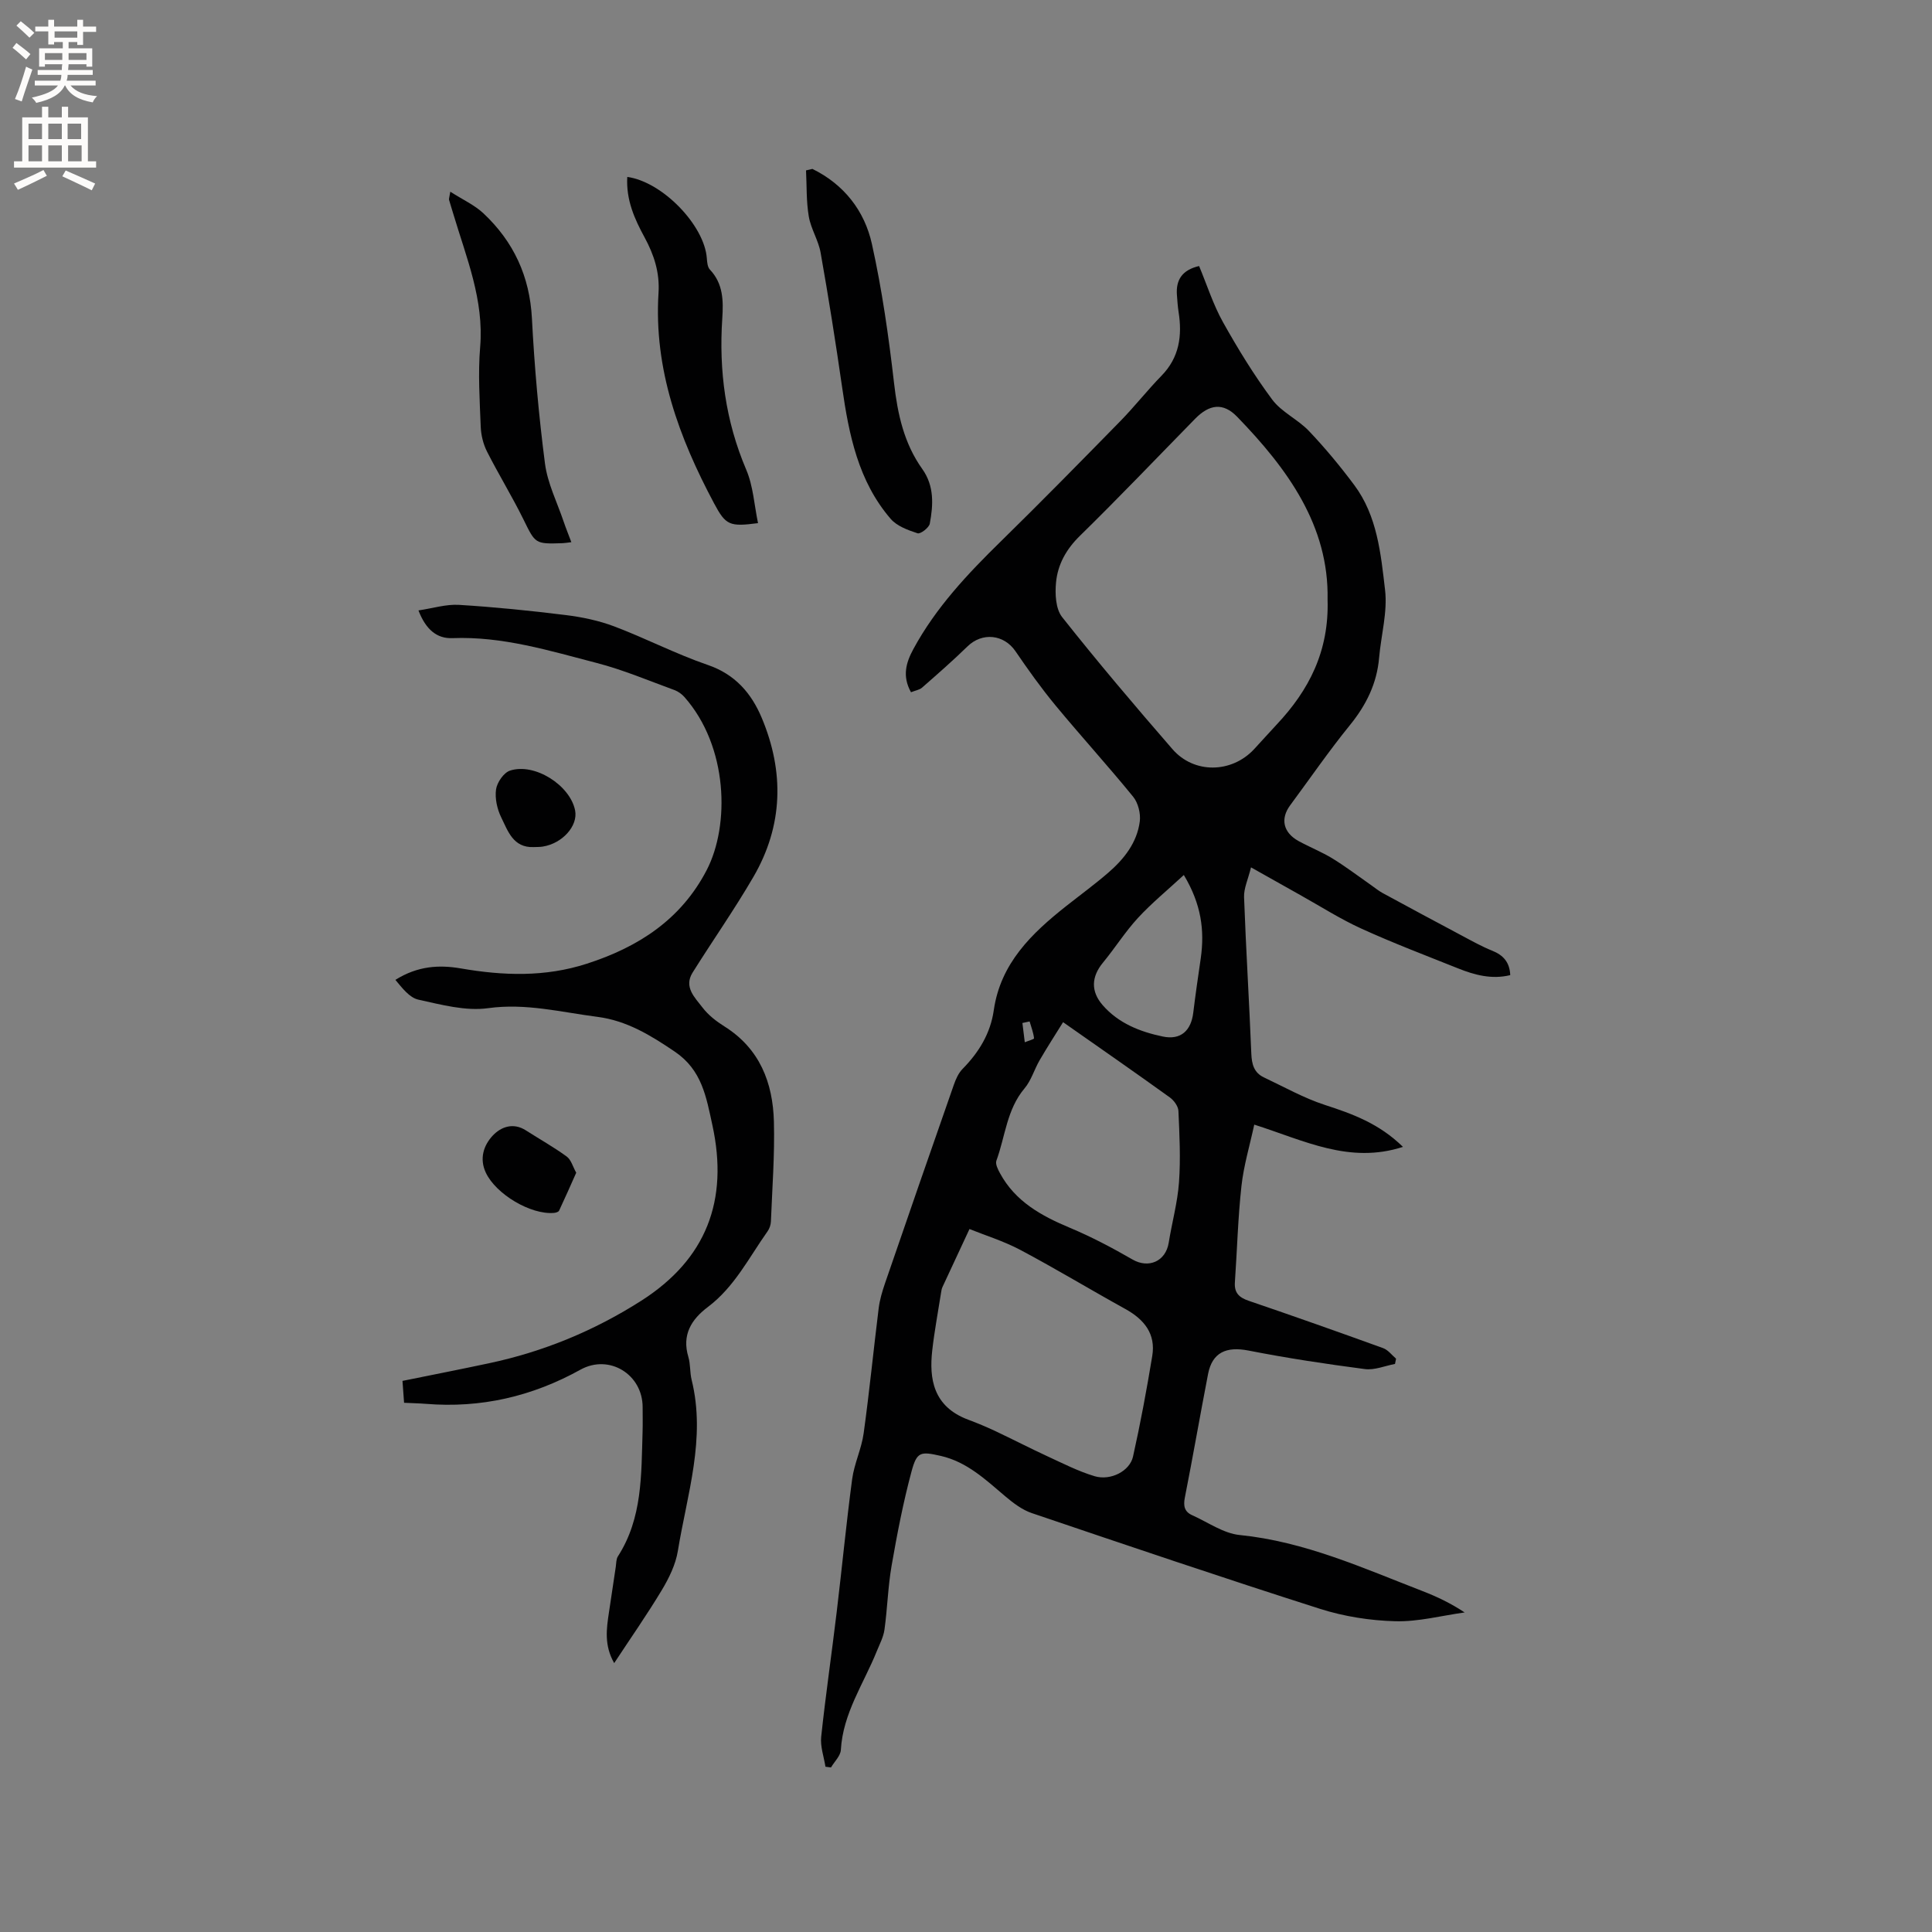<svg enable-background="new 0 0 400 400" viewBox="0 0 400 400" xmlns="http://www.w3.org/2000/svg"><rect x="0" y="0" width="400" height="400" fill="#808080" stroke="none"/><g fill="#010102"><path d="m188.61 143.32c-1.86-3.35-1.02-6.15.5-8.95 4.65-8.59 11.24-15.57 18.16-22.34 8.33-8.16 16.5-16.49 24.66-24.82 2.96-3.02 5.58-6.38 8.54-9.41 3.71-3.8 4.32-8.29 3.54-13.23-.18-1.15-.25-2.32-.34-3.48-.25-3.23 1.17-5.22 4.59-6.01 1.63 3.91 2.91 7.97 4.94 11.61 3.09 5.52 6.42 10.96 10.19 16.03 1.94 2.61 5.32 4.1 7.61 6.51 3.35 3.52 6.47 7.29 9.38 11.19 4.77 6.39 5.5 14.2 6.38 21.7.54 4.58-.82 9.36-1.23 14.06-.46 5.35-2.68 9.81-6.06 13.97-4.34 5.34-8.25 11.03-12.35 16.57-2.08 2.81-1.45 5.65 1.73 7.41 2.32 1.27 4.81 2.25 7.06 3.63 2.76 1.7 5.35 3.67 8.01 5.53.77.54 1.51 1.15 2.33 1.6 5.47 2.97 10.95 5.92 16.45 8.84 2.05 1.09 4.09 2.24 6.24 3.1 2.32.93 3.63 2.41 3.74 5.06-3.83.93-7.37-.02-10.81-1.4-6.68-2.67-13.42-5.23-19.97-8.21-4.4-2-8.52-4.64-12.75-7-3.12-1.74-6.23-3.5-10.14-5.7-.62 2.51-1.51 4.36-1.44 6.17.39 10.8 1.07 21.58 1.5 32.38.09 2.22.56 3.97 2.62 4.94 4.18 1.97 8.26 4.28 12.63 5.7 5.7 1.85 11.19 3.83 16.15 8.68-11.09 3.59-20.4-1.3-30.79-4.61-.94 4.37-2.19 8.5-2.65 12.71-.73 6.62-.9 13.3-1.36 19.95-.15 2.18.88 3.14 2.87 3.82 9.31 3.17 18.58 6.45 27.83 9.8 1.02.37 1.79 1.43 2.67 2.18-.07.36-.15.73-.22 1.09-2.09.39-4.25 1.33-6.26 1.06-8.05-1.05-16.1-2.27-24.06-3.83-4.59-.9-7.51.37-8.38 4.84-1.65 8.52-3.13 17.08-4.81 25.6-.34 1.72-.09 2.93 1.52 3.65 3.26 1.45 6.45 3.76 9.84 4.1 13.44 1.35 25.5 6.83 37.83 11.6 2.95 1.14 5.81 2.49 8.74 4.43-4.79.66-9.6 1.95-14.37 1.82-5.21-.14-10.58-.98-15.55-2.56-19.98-6.37-39.84-13.1-59.7-19.83-2.01-.68-3.86-2.1-5.52-3.5-4.05-3.43-7.9-7.1-13.32-8.34-4.18-.95-4.95-.89-6.05 3.19-1.73 6.42-2.99 12.97-4.13 19.52-.76 4.37-.87 8.86-1.48 13.26-.21 1.52-.99 2.98-1.58 4.44-2.71 6.73-7.02 12.86-7.45 20.46-.07 1.24-1.33 2.42-2.04 3.63-.38-.05-.77-.1-1.15-.15-.32-2.07-1.1-4.19-.88-6.21.92-8.63 2.18-17.22 3.21-25.83 1.1-9.17 1.98-18.36 3.2-27.51.43-3.21 1.94-6.27 2.38-9.48 1.19-8.61 2.04-17.26 3.11-25.88.22-1.76.74-3.51 1.32-5.2 4.71-13.71 9.46-27.42 14.25-41.1.41-1.17.96-2.41 1.81-3.27 3.37-3.43 5.77-7.35 6.45-12.14 1.4-9.72 7.83-15.9 15-21.57 2.91-2.3 5.91-4.49 8.72-6.92 3.26-2.82 5.94-6.21 6.51-10.6.21-1.64-.34-3.84-1.37-5.11-5.22-6.41-10.8-12.53-16.07-18.9-2.96-3.58-5.67-7.38-8.29-11.22-2.4-3.52-6.9-3.99-9.96-.99-3.02 2.95-6.21 5.73-9.38 8.51-.5.46-1.32.57-2.3.96zm86.25-19.18c.31-15.27-8.27-27.07-18.72-37.85-2.92-3.02-5.77-2.58-8.69.4-7.94 8.1-15.77 16.32-23.88 24.26-2.83 2.77-4.58 5.93-4.93 9.64-.23 2.37-.08 5.47 1.26 7.17 7.37 9.31 15.05 18.37 22.84 27.34 4.47 5.15 12.23 5 16.88.04 1.59-1.7 3.13-3.46 4.73-5.16 6.62-7.05 10.84-15.11 10.51-25.84zm-74.14 130.32c-2.19 4.68-3.9 8.34-5.59 12-.17.37-.24.8-.3 1.22-.62 3.97-1.37 7.92-1.82 11.91-.65 5.8.15 11.63 7.47 14.35 1.88.7 3.73 1.48 5.55 2.33 3.62 1.71 7.18 3.55 10.81 5.23 3.22 1.48 6.41 3.12 9.78 4.13 3.32.99 7.29-1.05 7.96-4.06 1.54-6.89 2.83-13.85 3.98-20.82.76-4.58-1.65-7.56-5.54-9.72-7.29-4.03-14.43-8.35-21.79-12.26-3.49-1.84-7.31-3.02-10.51-4.31zm19.38-42.83c-1.56 2.51-3.27 5.15-4.85 7.87-1.12 1.92-1.74 4.2-3.14 5.85-3.68 4.36-3.98 9.95-5.82 14.96-.25.69.32 1.81.75 2.6 3.17 5.85 8.55 8.81 14.44 11.28 4.47 1.87 8.79 4.15 13 6.58 3.31 1.91 6.87.4 7.49-3.48.67-4.18 1.83-8.32 2.13-12.52.35-4.9.1-9.85-.12-14.76-.04-.97-.93-2.19-1.78-2.8-7.11-5.12-14.31-10.12-22.1-15.58zm25-30.47c-3.45 3.19-6.7 5.85-9.51 8.9-2.64 2.87-4.74 6.22-7.23 9.24-2.41 2.92-2.56 5.94-.06 8.81 3.28 3.77 7.76 5.51 12.43 6.49 3.74.79 5.87-1.22 6.32-4.92.46-3.78 1.01-7.55 1.56-11.32.8-5.71.13-11.13-3.51-17.2zm-31.93 30.32c-.5.11-1 .21-1.49.32.16 1.33.33 2.66.49 3.99.67-.28 1.94-.63 1.92-.82-.14-1.18-.58-2.33-.92-3.49z"/><path d="m127.16 344.33c-2.1-3.69-1.6-7.1-1.08-10.52.47-3.14.93-6.28 1.41-9.42.11-.73.07-1.59.44-2.16 5.11-7.94 4.83-16.93 5.11-25.81.05-1.69.01-3.39.01-5.09 0-6.77-6.91-11.06-12.88-7.75-10.01 5.55-20.61 8-32.01 7.07-1.37-.11-2.74-.13-4.5-.22-.1-1.44-.21-2.86-.33-4.53 6.07-1.23 11.97-2.39 17.85-3.64 11.3-2.39 21.84-6.74 31.56-12.94 13.47-8.59 18.16-20.75 14.75-36.38-1.28-5.87-2.16-11.39-7.77-15.2-5-3.39-9.96-6.43-16.02-7.21-7.5-.96-14.82-2.88-22.64-1.8-4.66.65-9.69-.72-14.43-1.76-1.86-.41-3.36-2.42-4.77-4.1 4.63-2.9 9.06-3.14 13.55-2.37 8.77 1.52 17.44 1.82 26.07-.97 10.68-3.44 19.52-9.14 24.84-19.4 4.8-9.27 4.45-25.56-4.62-35.82-.54-.61-1.29-1.15-2.04-1.43-5.35-1.95-10.63-4.2-16.12-5.62-9.79-2.54-19.53-5.55-29.87-5.14-3.22.13-5.52-1.79-7.03-5.74 2.99-.44 5.71-1.31 8.37-1.15 7.38.45 14.76 1.2 22.1 2.11 3.4.42 6.86 1.14 10.06 2.35 6.53 2.47 12.78 5.72 19.37 7.98 5.66 1.94 9.02 5.85 11.16 10.93 4.71 11.2 4.45 22.36-1.72 32.96-3.93 6.76-8.44 13.18-12.59 19.81-1.87 3 .49 5.17 2.05 7.22 1.19 1.57 2.87 2.87 4.56 3.93 7.3 4.59 10.02 11.64 10.23 19.72.18 6.87-.35 13.77-.62 20.65-.03.7-.29 1.48-.7 2.05-3.84 5.42-6.84 11.5-12.33 15.64-3.45 2.59-5.44 5.79-4.06 10.37.45 1.5.29 3.18.67 4.71 3.01 12.14-.94 23.74-2.85 35.46-.46 2.8-1.82 5.59-3.3 8.06-3.04 5.06-6.42 9.89-9.88 15.15z"/><path d="m168.2 34.97c6.54 3.21 10.8 8.67 12.32 15.55 2.1 9.47 3.47 19.13 4.58 28.77.74 6.44 2.05 12.49 5.86 17.83 2.49 3.5 2.27 7.42 1.54 11.3-.16.84-1.93 2.19-2.53 1.99-1.99-.65-4.27-1.48-5.57-2.99-6.71-7.79-8.64-17.43-10.05-27.26-1.34-9.3-2.81-18.59-4.45-27.84-.45-2.57-2.02-4.94-2.45-7.51-.53-3.12-.41-6.35-.57-9.53.44-.11.88-.21 1.32-.31z"/><path d="m129.87 36.63c7.32 1.01 15.98 10.05 16.47 16.83.06.81.14 1.84.64 2.36 2.77 2.92 2.8 6.48 2.56 10.1-.72 10.82.66 21.24 4.96 31.33 1.45 3.4 1.66 7.33 2.44 11.06-5.87.76-6.66.48-9.09-4.08-7.26-13.61-12.51-27.81-11.51-43.59.27-4.22-.93-7.88-2.88-11.48-2.08-3.82-3.86-7.75-3.59-12.53z"/><path d="m93.23 39.69c2.59 1.66 5.03 2.76 6.87 4.49 6.24 5.86 9.58 13.04 10.03 21.76.52 10.03 1.41 20.06 2.7 30.02.53 4.1 2.51 8.02 3.86 12.01.47 1.38 1.02 2.73 1.6 4.28-.8.1-1.3.19-1.81.21-5.77.19-5.62.12-8.15-5.01-2.34-4.74-5.12-9.26-7.51-13.98-.77-1.53-1.22-3.37-1.29-5.09-.21-5.5-.58-11.05-.12-16.51.82-9.76-2.84-18.48-5.52-27.46-.3-1.01-.63-2.02-.92-3.04-.06-.16.05-.38.26-1.68z"/><path d="m119.3 242.8c-1.2 2.69-2.34 5.29-3.55 7.86-.13.27-.69.43-1.07.46-4.81.41-12.02-3.89-14.1-8.34-1.36-2.91-.45-5.64 1.42-7.65 1.72-1.84 4.26-2.78 6.89-1.09 2.81 1.8 5.74 3.44 8.43 5.4.92.66 1.27 2.09 1.98 3.36z"/><path d="m110.46 175.38c-4.22.15-5.3-3.33-6.68-6.13-.85-1.73-1.34-3.94-1.08-5.81.21-1.45 1.59-3.46 2.88-3.89 5.11-1.68 12.46 3.03 13.49 8.24.63 3.2-2.63 6.85-6.72 7.49-.61.1-1.25.07-1.89.1z"/></g><path d="m2.6 9.9.8-1c.9.7 1.9 1.4 2.9 2.3l-.9 1.1c-1.1-1-2-1.8-2.8-2.4zm.5 10.6c.9-2.1 1.6-4.3 2.3-6.7.4.2.8.4 1.3.6-.7 2.1-1.5 4.3-2.2 6.6zm.3-15.2.9-.9c1 .8 2 1.6 2.8 2.4l-1 1c-.9-.9-1.8-1.7-2.7-2.5zm12.6-1.2h1.2v1.4h2.7v1.1h-2.7v2.7h-1.2v-.6h-1.8v1.3h4.9v3.8h-1.2v-.5h-3.7c0 .4-.1.9-.1 1.2h5.1v1h-5.2c0 .5-.1.9-.2 1.2h6v1h-5.2c1.1 1.3 2.9 2 5.5 2.2-.4.4-.7.8-.9 1.3-2.9-.5-4.8-1.6-5.7-3.5h-.1c-.8 1.7-2.7 2.9-5.9 3.6-.2-.4-.6-.8-.9-1.1 2.8-.6 4.6-1.4 5.4-2.5h-4.8v-1h5.3c.1-.3.2-.7.2-1.2h-4.9v-1h5c0-.4 0-.8.1-1.2h-3.6v.5h-1.2v-3.8h4.9v-1.3h-1.8v.5h-1.2v-2.7h-2.7v-1h2.7v-1.4h1.2v1.4h4.8zm-6.7 8.3h3.6c0-.4 0-.9 0-1.4h-3.6zm1.9-4.6h4.8v-1.3h-4.7v1.3zm6.7 3.2h-3.7v1.4h3.7z" fill="#fcfbfa"/><path d="m8.7 22.1h1.3v2.2h2.8v-2.2h1.3v2.2h4.1v9.1h1.7v1.3h-17v-1.3h1.7v-9.1h4.1zm.3 13.1.7 1.2c-1.8.9-3.8 1.9-6 2.9-.2-.4-.5-.8-.8-1.3 2.3-1 4.4-1.9 6.1-2.8zm-3.1-6.4h2.8v-3.2h-2.8zm0 4.6h2.8v-3.3h-2.8zm4.1-4.6h2.8v-3.2h-2.8zm0 4.6h2.8v-3.3h-2.8zm3.6 1.9c2.1.9 4.1 1.8 6.1 2.7l-.7 1.4c-2.2-1.1-4.2-2-6.1-2.9zm3.2-9.7h-2.8v3.2h2.8zm-2.7 7.8h2.8v-3.3h-2.8z" fill="#fcfbfa"/></svg>